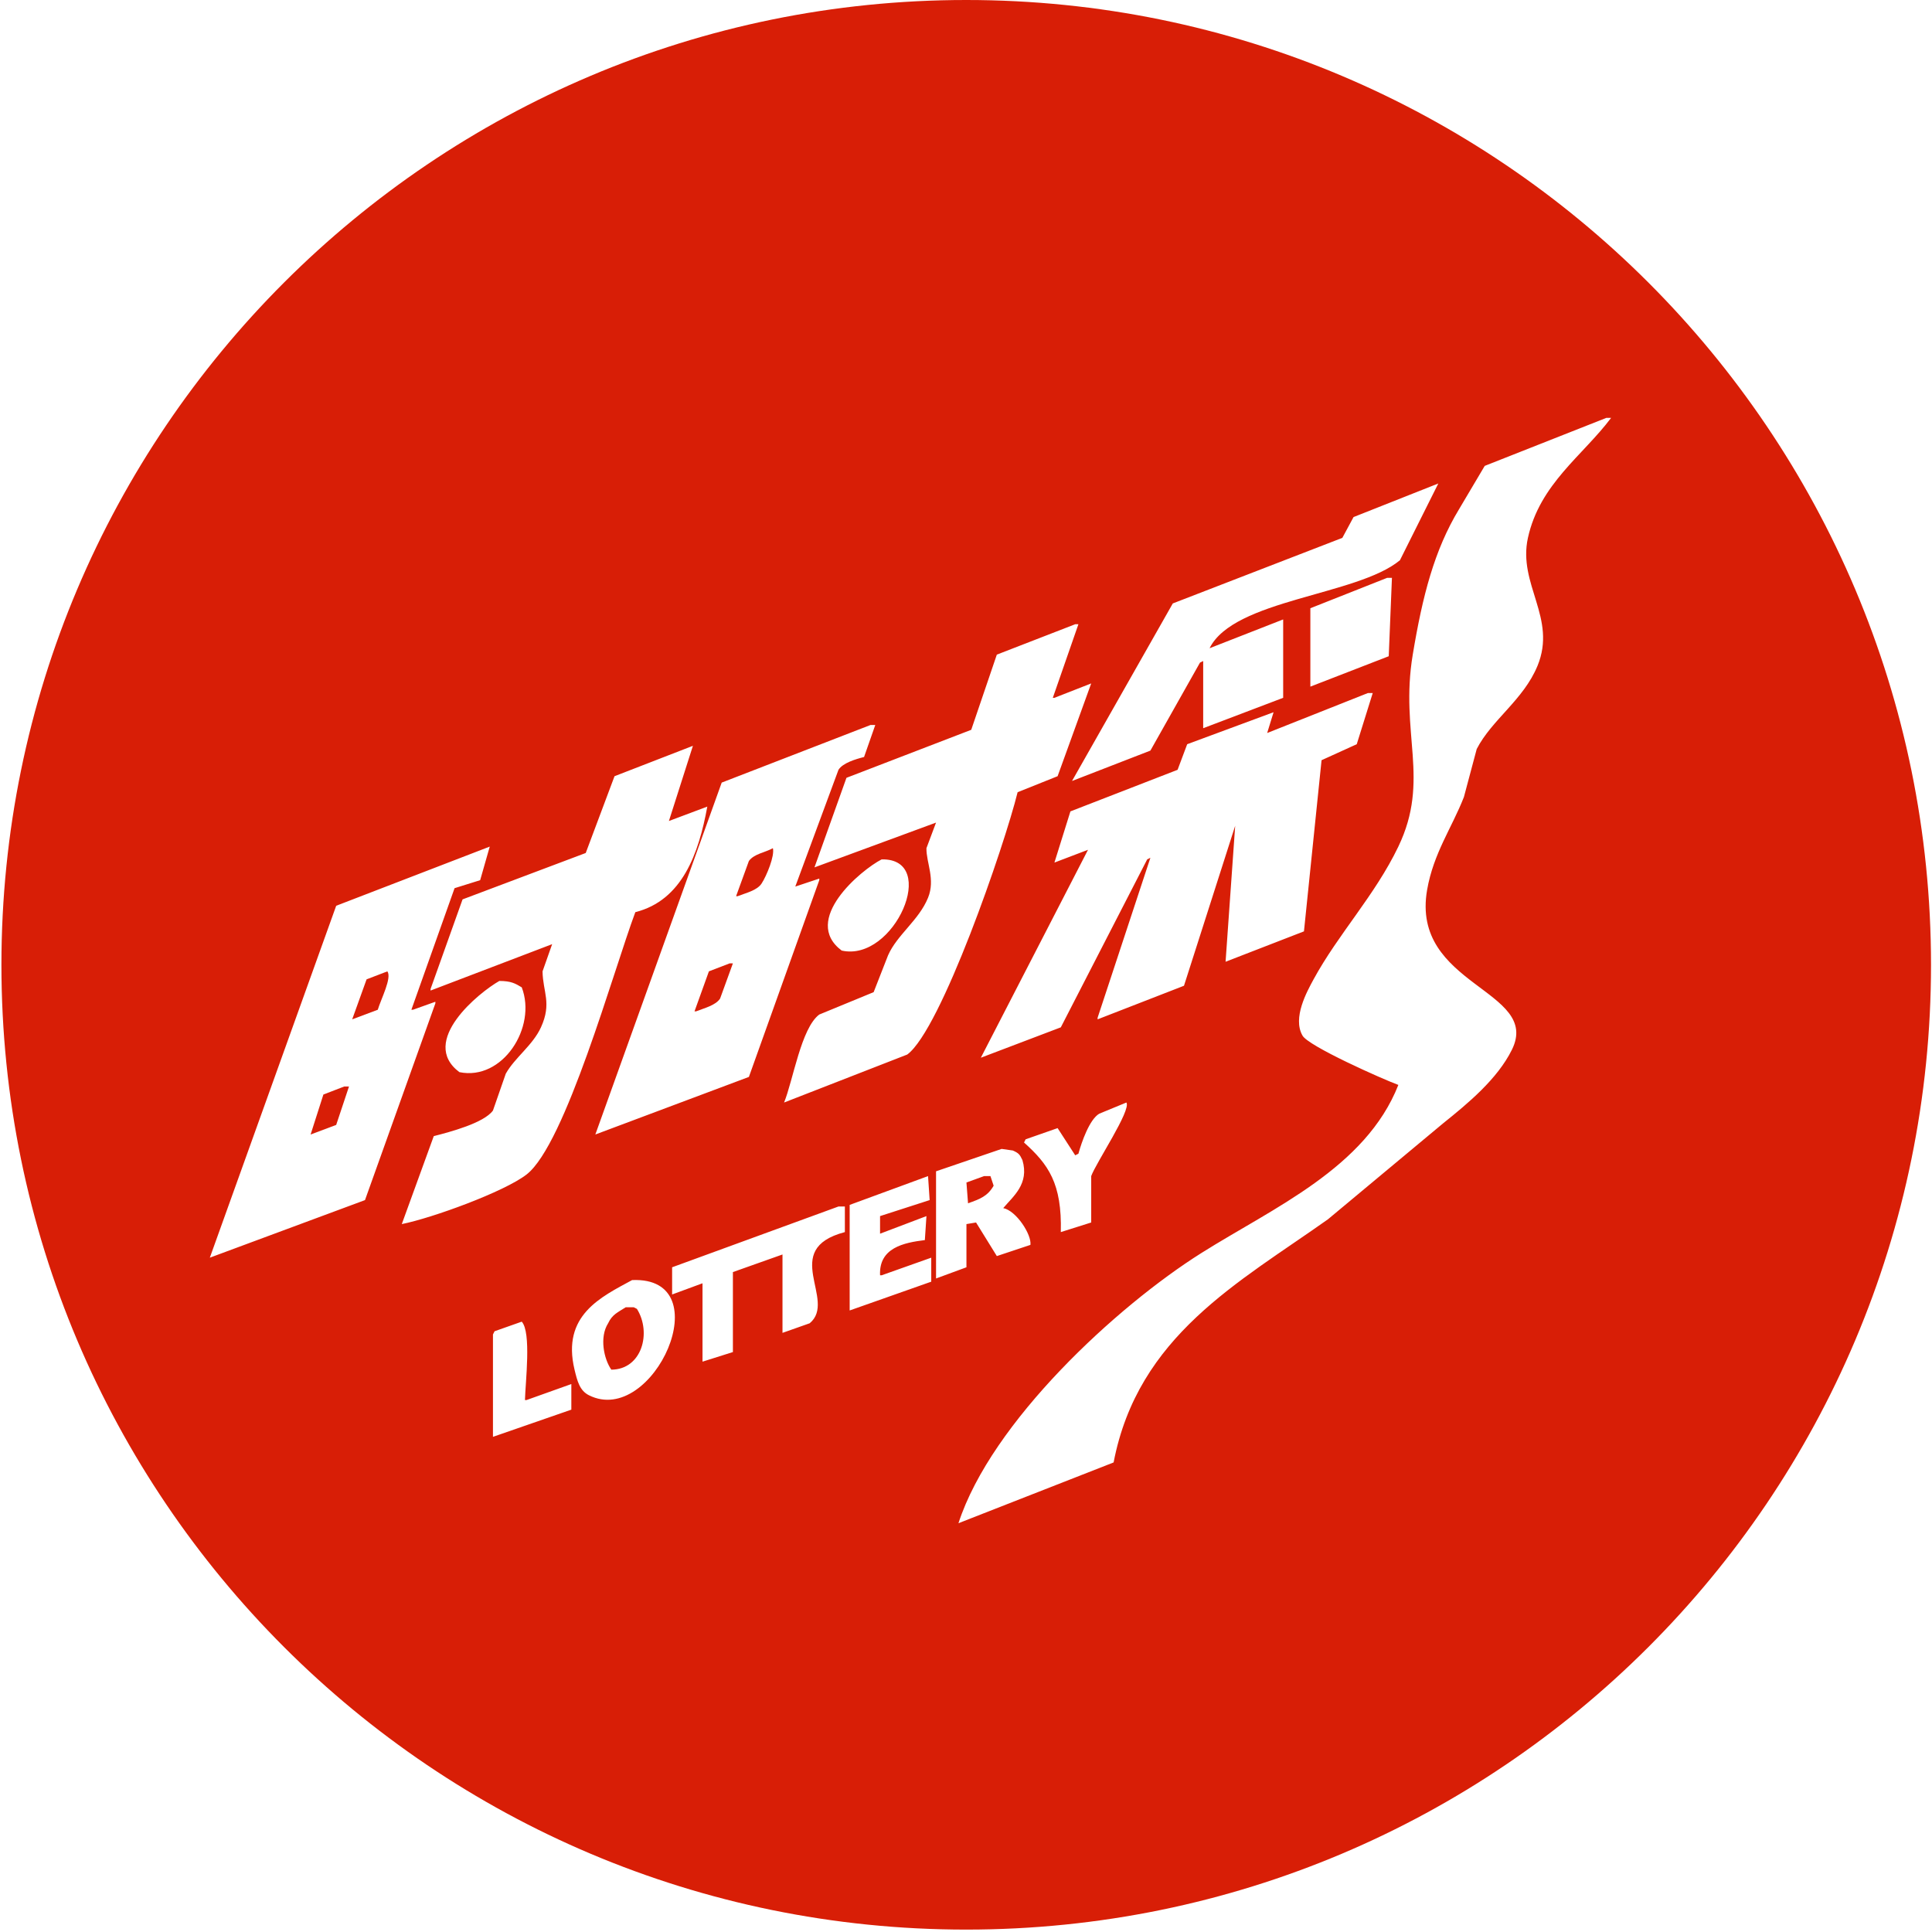 <?xml version="1.0" encoding="utf-8"?>
<!-- Generator: Adobe Illustrator 16.0.0, SVG Export Plug-In . SVG Version: 6.00 Build 0)  -->
<!DOCTYPE svg PUBLIC "-//W3C//DTD SVG 1.1//EN" "http://www.w3.org/Graphics/SVG/1.1/DTD/svg11.dtd">
<svg version="1.1" id="图层_1" xmlns="http://www.w3.org/2000/svg" xmlns:xlink="http://www.w3.org/1999/xlink" x="0px" y="0px"
	 width="700px" height="700px" viewBox="0 0 700 700" enable-background="new 0 0 700 700" xml:space="preserve">
<path fill="#d81e06" d="M132.821,354.837c-1.739,4.829-3.477,9.662-5.216,14.491c3.091-1.16,6.182-2.317,9.274-3.477
	c1.159-3.916,5.172-11.531,3.477-13.91c-2.511,0.966-5.023,1.931-7.536,2.896L132.821,354.837L132.821,354.837z"/>
<path fill="#d81e06" d="M275.975,320.063c1.771-2.729,4.774-9.964,4.056-12.75c-2.871,1.603-6.787,2.025-8.694,4.638
	c-1.545,4.249-3.091,8.5-4.636,12.749c0.193,0,0.387,0,0.58,0C270.197,323.547,274.347,322.637,275.975,320.063L275.975,320.063z"/>
<path fill="#d81e06" d="M117.173,396.565c-1.546,4.831-3.092,9.661-4.637,14.49c3.091-1.158,6.182-2.318,9.273-3.479
	c1.545-4.637,3.091-9.273,4.636-13.909c-0.578,0-1.158,0-1.739,0C122.196,394.633,119.685,395.6,117.173,396.565L117.173,396.565
	L117.173,396.565z"/>
<path fill="#d81e06" d="M229.609,473.649c-0.966,0-1.932,0-2.898,0c-2.826,1.821-4.887,2.587-6.375,5.796
	c-3.218,5.07-1.532,12.949,1.158,16.809c11.04-0.048,14.688-13.345,9.273-22.026C230.381,474.036,229.996,473.844,229.609,473.649
	L229.609,473.649L229.609,473.649z"/>
<path fill="#d81e06" d="M252.212,366.428c2.812-1.127,7.101-2.152,8.694-4.636c1.546-4.25,3.092-8.503,4.637-12.751
	c-0.386,0-0.772,0-1.159,0c-2.512,0.966-5.025,1.934-7.535,2.897c-1.738,4.831-3.478,9.661-5.216,14.49
	C251.826,366.429,252.019,366.429,252.212,366.428L252.212,366.428L252.212,366.428z"/>
<path fill="#d81e06" d="M360.014,429.602c-0.39-1.159-0.772-2.317-1.16-3.479c-0.194,0-0.388,0-0.577,0c-0.583,0-1.16,0-1.74,0
	c-2.127,0.773-4.253,1.547-6.377,2.318c0.192,2.513,0.387,5.025,0.579,7.533C355.107,434.434,357.862,433.379,360.014,429.602
	L360.014,429.602z"/>
<path fill="#d81e06" d="M350.08,0C157.021,0,0.515,156.506,0.515,349.565S157.022,699.129,350.08,699.129
	s349.564-156.505,349.564-349.564S543.138,0,350.08,0L350.08,0z M486.357,194.877c1.354-2.513,2.705-5.023,4.059-7.535
	c10.236-4.057,20.479-8.116,30.715-12.17c-2.125,4.249-4.25,8.5-6.375,12.749c-2.513,5.023-5.023,10.047-7.534,15.069
	c-15.54,12.863-60.172,14.094-68.968,31.876c8.887-3.478,17.773-6.955,26.662-10.433c0,9.465,0,18.934,0,28.399
	c-9.66,3.67-19.321,7.341-28.979,11.012c0-8.113,0-16.229,0-24.342c-0.387,0.193-0.772,0.387-1.159,0.58
	c-5.987,10.625-11.977,21.251-17.967,31.876c-9.466,3.67-18.931,7.342-28.398,11.012c12.17-21.441,24.343-42.889,36.513-64.332
	C445.401,210.718,465.884,202.796,486.357,194.877L486.357,194.877L486.357,194.877z M428.98,357.155
	c-10.432,4.058-20.864,8.114-31.295,12.17c0-0.192,0-0.388,0-0.577c6.373-19.319,12.75-38.641,19.124-57.958
	c-0.386,0.192-0.771,0.386-1.156,0.579c-10.433,20.283-20.867,40.57-31.299,60.855c-9.658,3.67-19.318,7.342-28.978,11.012
	c12.942-25.112,25.887-50.232,38.831-75.343c-4.056,1.545-8.115,3.091-12.171,4.635c1.933-6.181,3.863-12.365,5.795-18.545
	c12.946-5.024,25.892-10.046,38.833-15.069c1.157-3.091,2.316-6.182,3.478-9.273c10.431-3.864,20.866-7.729,31.297-11.592
	c-0.772,2.512-1.547,5.023-2.319,7.535c12.169-4.829,24.344-9.66,36.513-14.49c0.58,0,1.159,0,1.737,0
	c-1.931,6.181-3.86,12.366-5.793,18.545c-4.252,1.933-8.5,3.864-12.751,5.797c-2.125,20.669-4.252,41.344-6.375,62.013
	c-9.466,3.67-18.934,7.342-28.401,11.011c1.16-16.419,2.317-32.843,3.48-49.263C441.346,318.517,435.163,337.839,428.98,357.155
	L428.98,357.155L428.98,357.155z M371.024,413.952c0.193-0.386,0.388-0.772,0.58-1.159c3.862-1.351,7.728-2.704,11.589-4.056
	c2.126,3.282,4.254,6.569,6.375,9.85c0.39-0.191,0.773-0.384,1.16-0.576c1.165-4.239,4.014-12.409,7.534-14.49
	c3.285-1.354,6.569-2.706,9.854-4.059c1.826,2.762-11.054,21.881-12.751,26.661c0,5.603,0,11.205,0,16.807
	c-3.67,1.159-7.341,2.319-11.013,3.479C384.803,428.742,379.823,421.845,371.024,413.952L371.024,413.952z M474.767,248.777
	c0-9.466,0-18.933,0-28.4c9.273-3.67,18.547-7.341,27.82-11.011c0.579,0,1.157,0,1.739,0c-0.388,9.465-0.772,18.934-1.16,28.399
	C493.701,241.435,484.231,245.105,474.767,248.777L474.767,248.777z M351.897,264.425c3.091-9.08,6.184-18.161,9.273-27.24
	c9.466-3.671,18.934-7.342,28.397-11.012c0.388,0,0.773,0,1.16,0c-3.091,8.885-6.182,17.775-9.273,26.661c0.192,0,0.387,0,0.579,0
	c4.442-1.739,8.889-3.477,13.331-5.216c-4.056,11.205-8.115,22.412-12.173,33.615c-4.828,1.932-9.657,3.865-14.489,5.797
	c-4.796,19.436-27.743,86.05-39.99,95.048c-14.873,5.797-29.752,11.593-44.626,17.387c3.241-7.881,6.183-27.006,12.749-31.876
	c6.567-2.704,13.137-5.408,19.705-8.114c1.737-4.442,3.478-8.887,5.216-13.329c3.257-7.441,11.158-12.698,14.49-20.865
	c2.725-6.68-0.668-12.71-0.579-17.967c1.158-3.091,2.317-6.182,3.477-9.271c-14.681,5.408-29.366,10.819-44.047,16.228
	c3.863-10.818,7.729-21.637,11.592-32.455C321.757,276.016,336.829,270.221,351.897,264.425L351.897,264.425L351.897,264.425z
	 M319.442,311.37c21.024-0.424,4.591,37.352-14.49,33.036C290.225,333.342,311.919,315.229,319.442,311.37L319.442,311.37z
	 M315.386,262.686c0.58,0,1.158,0,1.738,0c-1.352,3.864-2.706,7.729-4.056,11.592c-3.089,0.772-7.711,2.165-9.273,4.636
	c-5.215,14.102-10.433,28.207-15.648,42.309c2.898-0.965,5.796-1.932,8.694-2.897c0,0.192,0,0.386,0,0.579
	c-8.5,23.761-17.002,47.526-25.503,71.286c-18.543,6.954-37.094,13.91-55.638,20.864c15.26-42.495,30.525-85.007,45.786-127.504
	C279.45,276.597,297.421,269.641,315.386,262.686L315.386,262.686L315.386,262.686z M76.024,455.683
	c15.261-42.498,30.525-85.008,45.786-127.504c18.544-7.146,37.095-14.297,55.639-21.443c-1.159,4.057-2.318,8.114-3.477,12.17
	c-3.091,0.966-6.182,1.932-9.274,2.898c-5.215,14.681-10.432,29.366-15.648,44.048c0.192,0,0.387,0,0.58,0
	c2.705-0.967,5.41-1.934,8.114-2.898c0,0.193,0,0.386,0,0.578c-8.5,23.761-17,47.526-25.5,71.287
	C113.504,441.772,94.759,448.728,76.024,455.683L76.024,455.683z M157.165,411.636c5.962-1.521,18.167-4.753,21.443-9.273
	c1.545-4.442,3.091-8.888,4.637-13.33c3.252-5.835,9.749-10.251,12.75-16.808c4.019-8.782,0.687-12.793,0.579-20.285
	c1.159-3.283,2.32-6.568,3.478-9.852c-14.681,5.601-29.367,11.206-44.046,16.807c0-0.191,0-0.387,0-0.578
	c3.862-10.818,7.726-21.638,11.591-32.456c14.874-5.603,29.752-11.205,44.626-16.808c3.477-9.272,6.956-18.547,10.432-27.819
	c9.466-3.67,18.933-7.341,28.399-11.011c-2.898,9.079-5.797,18.161-8.694,27.239c4.637-1.738,9.274-3.477,13.91-5.216
	c-3.13,17.096-9.095,33.957-26.08,38.251c-7.916,21.183-25.318,84.126-39.41,95.047c-8.085,6.267-34.147,15.757-45.206,17.967
	c3.862-10.625,7.727-21.252,11.59-31.876L157.165,411.636L157.165,411.636z M180.926,355.418c4.153,0.009,5.707,0.858,8.115,2.318
	c5.565,14.494-6.968,33.97-22.603,30.717c-14.85-11.173,7.272-28.966,14.49-33.037L180.926,355.418L180.926,355.418z
	 M207.006,510.742c-9.465,3.284-18.933,6.568-28.398,9.853c0-12.363,0-24.729,0-37.094c0.192-0.387,0.386-0.772,0.579-1.158
	c3.283-1.16,6.569-2.317,9.852-3.479c3.532,3.893,1.331,21.803,1.16,28.399c0.193,0,0.386,0,0.579,0
	c5.41-1.934,10.82-3.863,16.228-5.796C207.005,504.56,207.005,507.651,207.006,510.742L207.006,510.742L207.006,510.742z
	 M213.381,505.525c-3.336-1.676-4.207-5.065-5.216-9.273c-4.725-19.694,9.553-26.305,20.864-32.456
	C261.318,462.401,236.688,517.231,213.381,505.525L213.381,505.525z M306.112,446.41c-23.8,6.254-2.644,24.678-12.749,33.035
	c-3.284,1.157-6.569,2.318-9.852,3.479c0-9.467,0-18.936,0-28.4c-5.988,2.126-11.979,4.25-17.967,6.376c0,9.659,0,19.319,0,28.978
	c-3.67,1.159-7.342,2.318-11.012,3.478c0-9.465,0-18.933,0-28.399c-3.669,1.354-7.341,2.705-11.011,4.058c0-3.283,0-6.568,0-9.852
	c20.09-7.34,40.186-14.684,60.276-22.023c0.771,0,1.546,0,2.317,0c-0.001,3.09-0.001,6.18-0.001,9.271L306.112,446.41
	L306.112,446.41z M337.409,464.376c-9.852,3.476-19.707,6.954-29.559,10.431c0-12.747,0-25.501,0-38.25
	c9.466-3.477,18.935-6.954,28.398-10.433c0.193,2.896,0.388,5.798,0.58,8.694c-5.988,1.933-11.979,3.862-17.967,5.796
	c0,2.126,0,4.25,0,6.376c5.603-2.126,11.206-4.25,16.809-6.376c-0.193,2.898-0.387,5.797-0.579,8.694
	c-7.624,0.938-16.702,2.784-16.228,12.75c0.192,0,0.387,0,0.578,0c5.988-2.125,11.979-4.25,17.968-6.375
	C337.409,458.579,337.409,461.478,337.409,464.376L337.409,464.376z M339.147,424.386c7.921-2.705,15.843-5.41,23.763-8.114
	c1.351,0.192,2.705,0.386,4.056,0.578c2.12,0.957,2.5,1.385,3.479,3.478c2.556,8.635-3.343,13.099-6.953,17.388
	c4.717,0.927,10.341,9.618,9.851,13.331c-4.056,1.352-8.114,2.704-12.17,4.055c-2.513-4.055-5.023-8.112-7.533-12.17
	c-1.16,0.194-2.319,0.388-3.479,0.58c0,5.216,0,10.435,0,15.649c-3.67,1.353-7.341,2.704-11.012,4.056
	C339.147,450.273,339.147,437.328,339.147,424.386L339.147,424.386L339.147,424.386z M557.065,241.242
	c-5.046,12.3-16.57,19.527-22.022,30.137c-1.547,5.795-3.092,11.592-4.637,17.387c-4.368,11.183-11.008,20.328-13.329,33.615
	c-6.094,34.868,41.469,36.204,30.716,57.958c-5.254,10.631-15.97,19.481-24.92,26.66c-13.911,11.589-27.821,23.184-41.729,34.774
	c-32.273,22.895-68.835,42.159-77.66,88.095c-18.739,7.34-37.481,14.684-56.219,22.022c11.93-36.71,57.303-78.576,88.096-97.946
	c25.975-16.339,59.438-30.752,71.286-60.854c-5.221-1.896-32.981-14.176-34.776-17.966c-3.565-6.354,1.572-15.716,4.059-20.286
	c8.979-16.498,22.226-30.411,30.718-48.102c11.664-24.308,0.454-40.936,5.217-69.549c3.539-21.282,7.806-37.899,16.806-52.741
	c3.093-5.216,6.184-10.433,9.273-15.647c14.682-5.796,29.367-11.592,44.05-17.388c0.578,0,1.158,0,1.737,0
	c-10.257,13.661-25.843,23.919-30.136,43.468c-3.72,16.916,10.604,28.987,3.476,46.364L557.065,241.242L557.065,241.242z"/>
</svg>
